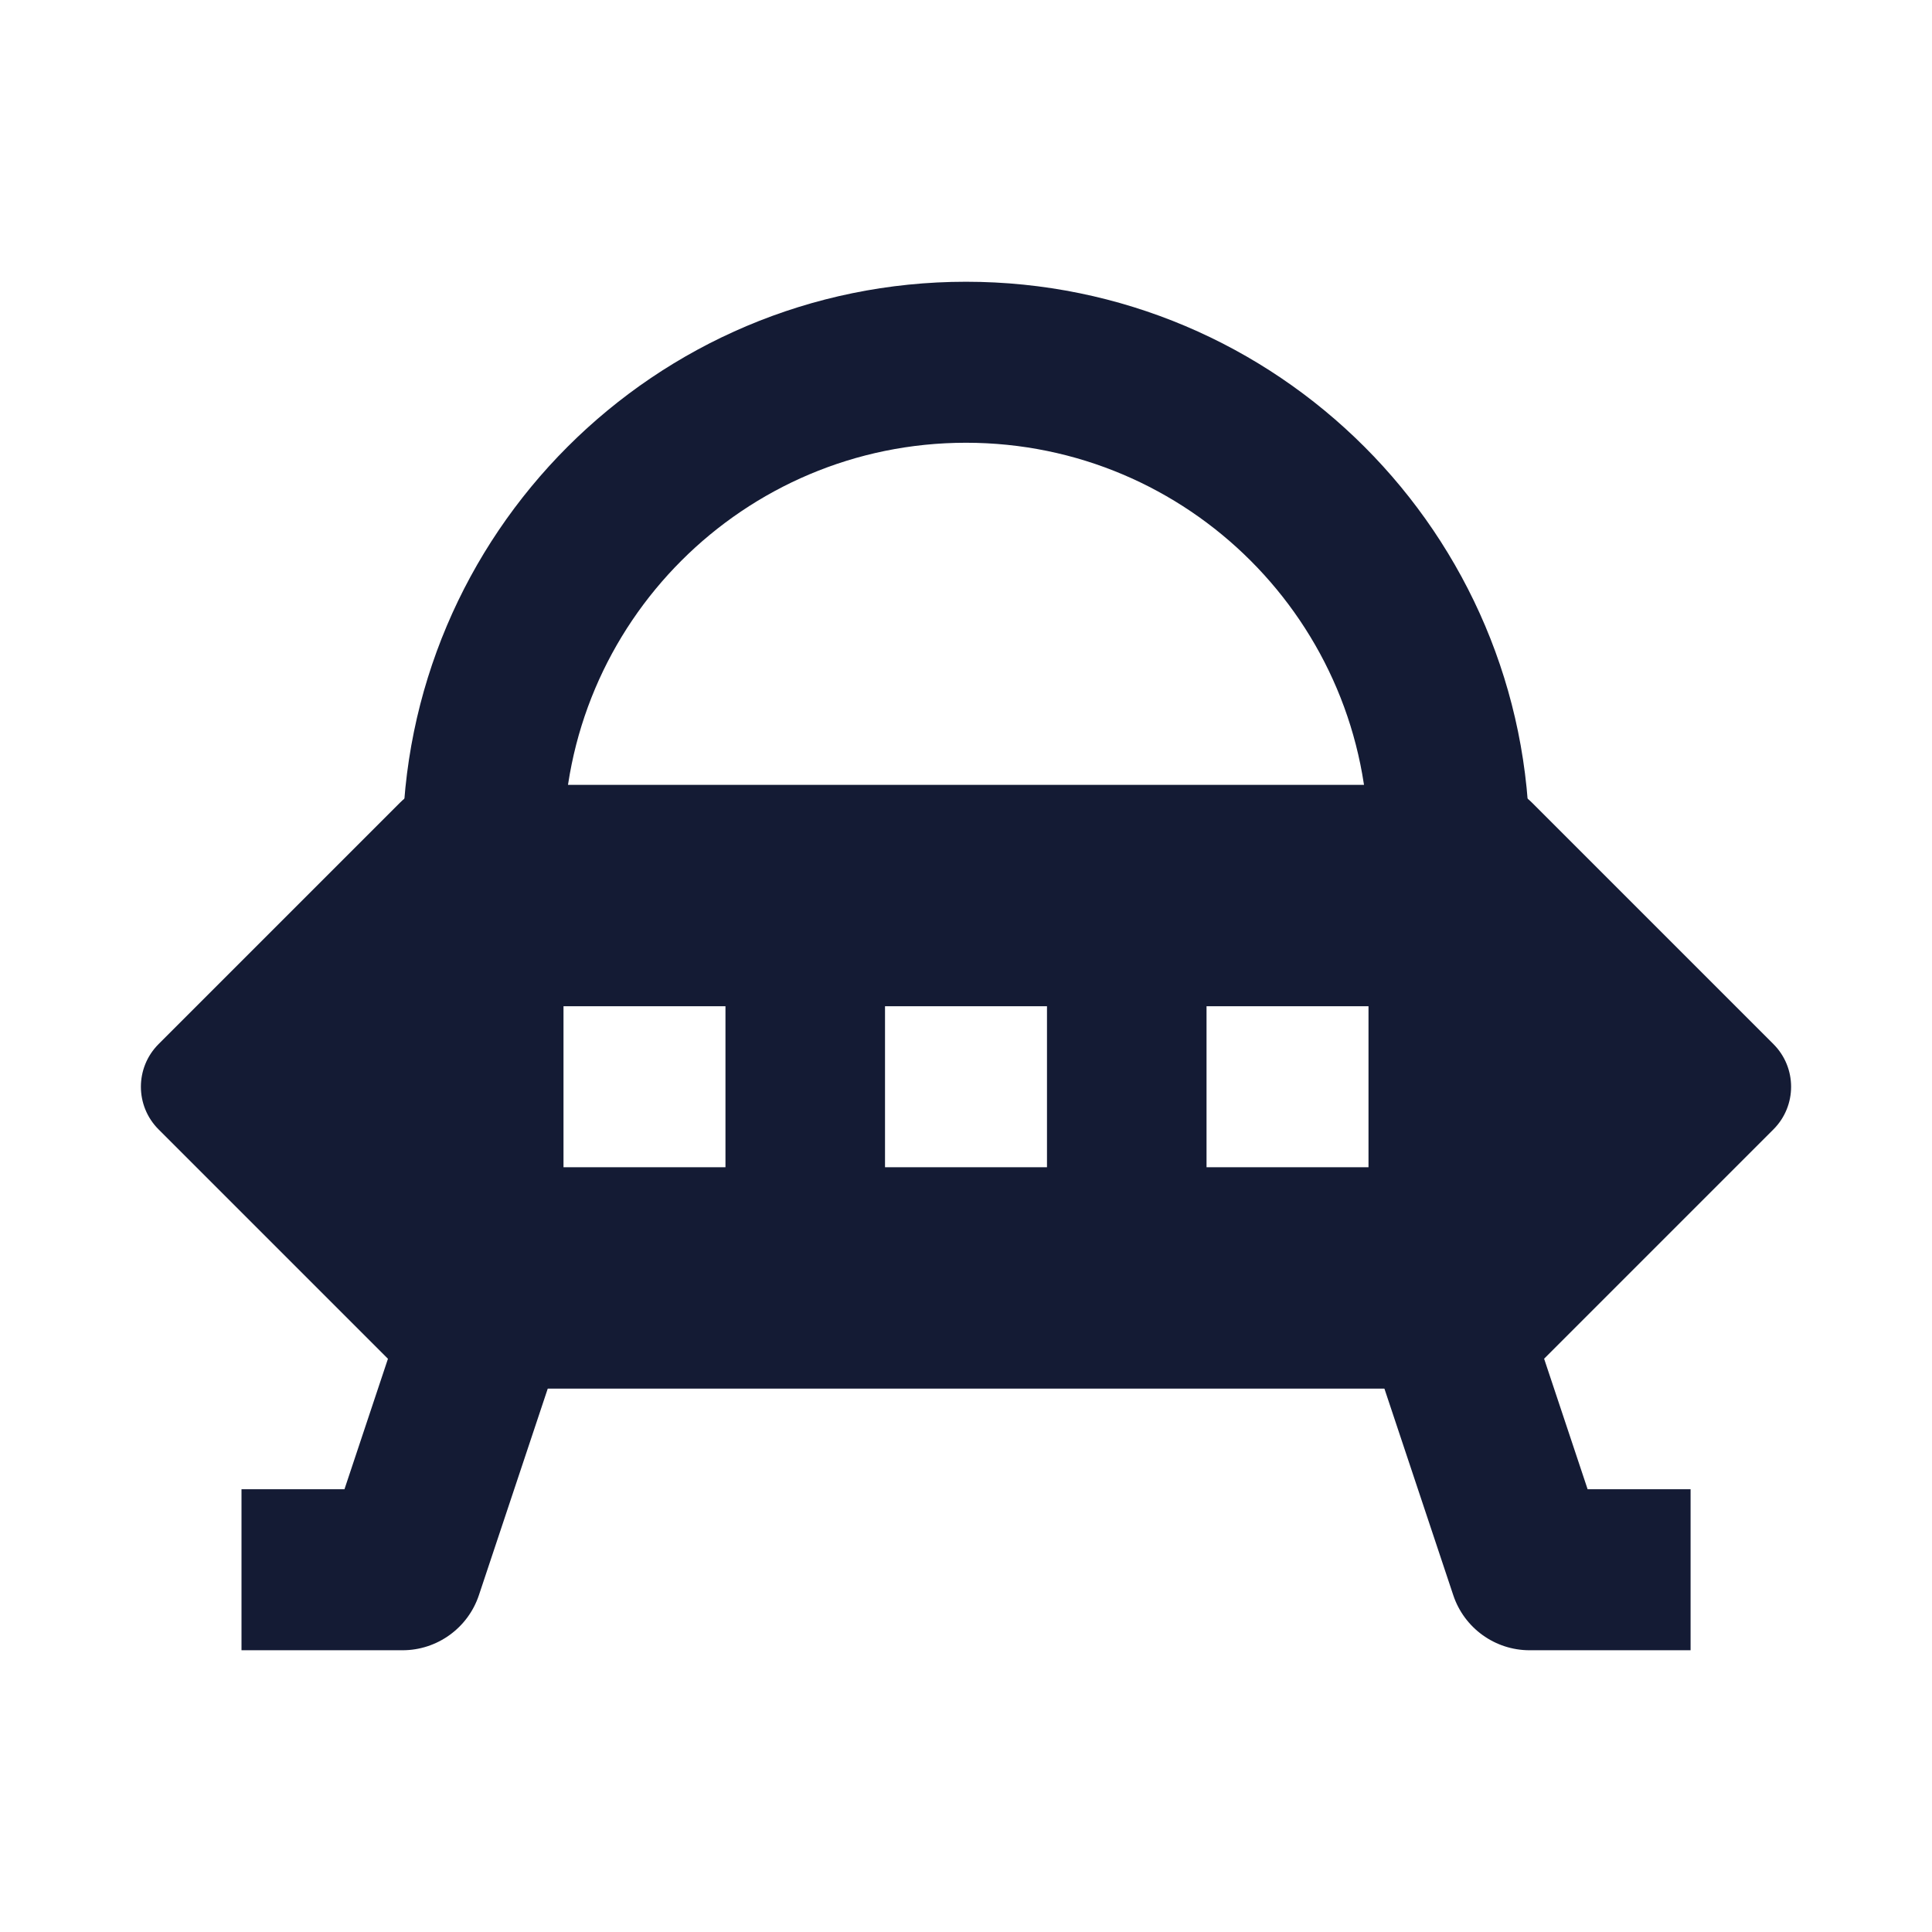 <svg width="24" height="24" viewBox="0 0 24 24" fill="none" xmlns="http://www.w3.org/2000/svg">
<path fill-rule="evenodd" clip-rule="evenodd" d="M5.5 9.75C5.301 9.75 5.11 9.829 4.97 9.97L1.97 12.97C1.677 13.263 1.677 13.737 1.97 14.03L4.97 17.03C5.11 17.171 5.301 17.25 5.5 17.25H18.5C18.699 17.25 18.89 17.171 19.03 17.03L22.03 14.03C22.323 13.737 22.323 13.263 22.03 12.97L19.03 9.97C18.89 9.829 18.699 9.75 18.5 9.75H5.5ZM9.012 12.5H7V14.5H9.012V12.5ZM13.006 12.5H10.994V14.5H13.006V12.5ZM17 12.5H14.988V14.5H17V12.5Z" fill="#141B34"/>
<path fill-rule="evenodd" clip-rule="evenodd" d="M12 5.5C9.239 5.5 7 7.739 7 10.5H5C5 6.634 8.134 3.5 12 3.5C15.866 3.5 19 6.634 19 10.5H17C17 7.739 14.761 5.5 12 5.5Z" fill="#141B34"/>
<path fill-rule="evenodd" clip-rule="evenodd" d="M18.053 19.816L17.053 16.816L18.95 16.184L19.722 18.5H21.001V20.5H19.001C18.571 20.5 18.189 20.224 18.053 19.816Z" fill="#141B34"/>
<path fill-rule="evenodd" clip-rule="evenodd" d="M4.279 18.5L5.051 16.184L6.949 16.816L5.949 19.816C5.813 20.224 5.43 20.5 5 20.5H3V18.5H4.279Z" fill="#141B34"/>
</svg>
